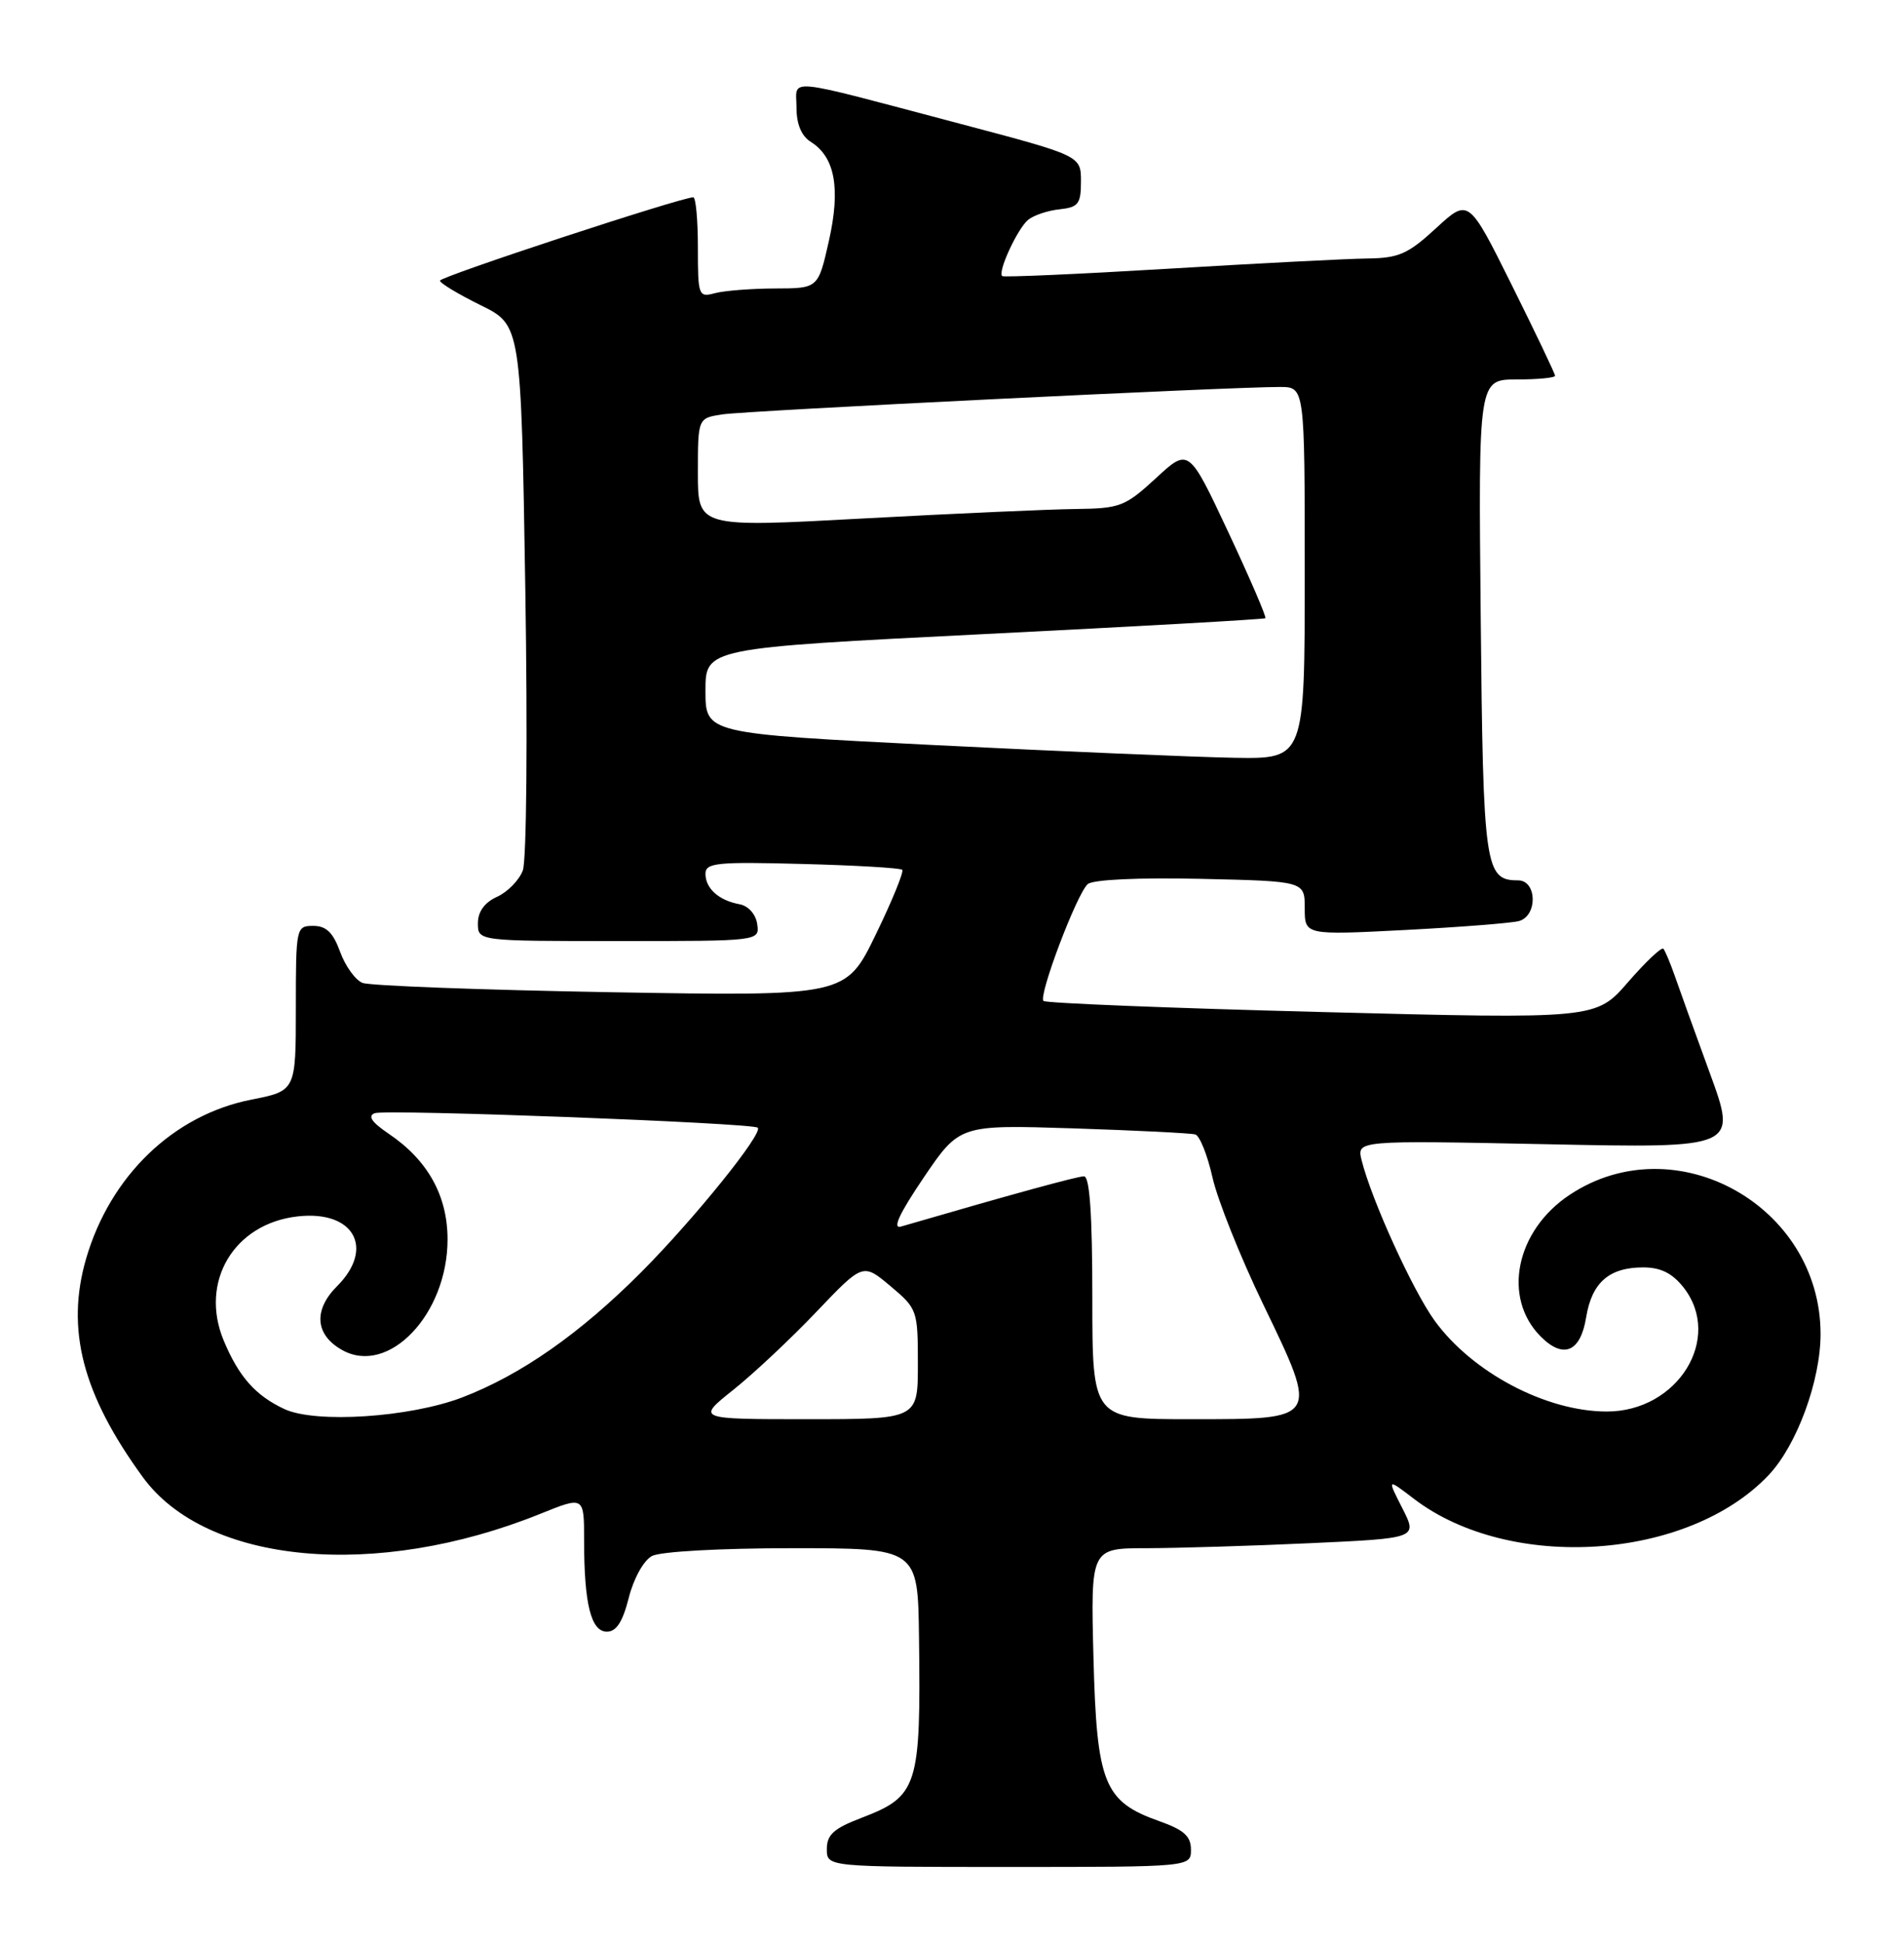 <?xml version="1.0" encoding="UTF-8" standalone="no"?>
<!DOCTYPE svg PUBLIC "-//W3C//DTD SVG 1.1//EN" "http://www.w3.org/Graphics/SVG/1.1/DTD/svg11.dtd" >
<svg xmlns="http://www.w3.org/2000/svg" xmlns:xlink="http://www.w3.org/1999/xlink" version="1.1" viewBox="0 0 251 256">
 <g >
 <path fill="currentColor"
d=" M 157.00 243.72 C 157.00 241.95 156.07 241.11 152.84 239.97 C 145.53 237.39 144.58 235.04 144.15 218.44 C 143.78 204.00 143.78 204.00 151.14 204.00 C 155.19 203.99 164.89 203.70 172.69 203.34 C 186.88 202.69 186.88 202.69 184.87 198.74 C 182.85 194.78 182.85 194.78 186.39 197.49 C 199.08 207.17 222.57 205.59 233.18 194.34 C 236.88 190.41 240.00 181.93 240.00 175.78 C 240.00 158.86 220.85 148.22 206.95 157.42 C 199.81 162.14 198.00 171.00 203.12 176.12 C 206.11 179.11 208.36 178.15 209.10 173.57 C 209.85 168.99 212.13 167.00 216.62 167.00 C 218.92 167.00 220.45 167.76 221.93 169.63 C 227.18 176.31 221.18 186.01 211.80 185.99 C 203.79 185.98 194.07 180.84 189.11 174.00 C 186.22 170.00 180.81 158.12 179.50 152.88 C 178.85 150.26 178.85 150.26 203.93 150.77 C 229.02 151.29 229.02 151.29 225.40 141.39 C 223.41 135.95 221.32 130.15 220.75 128.50 C 220.17 126.85 219.51 125.28 219.28 125.01 C 219.05 124.75 216.96 126.72 214.63 129.40 C 210.40 134.28 210.40 134.28 174.24 133.35 C 154.36 132.84 137.85 132.18 137.56 131.89 C 136.87 131.20 141.94 117.79 143.39 116.50 C 144.05 115.90 150.04 115.62 158.25 115.80 C 172.00 116.11 172.00 116.11 172.00 119.67 C 172.00 123.22 172.00 123.22 185.25 122.54 C 192.54 122.16 199.29 121.63 200.25 121.36 C 202.73 120.66 202.62 116.00 200.12 116.00 C 195.75 116.00 195.52 114.38 195.20 81.35 C 194.89 50.00 194.89 50.00 199.95 50.00 C 202.73 50.00 205.00 49.78 205.00 49.51 C 205.00 49.24 202.43 43.87 199.30 37.57 C 193.60 26.12 193.60 26.12 189.32 30.06 C 185.62 33.47 184.40 34.01 180.27 34.06 C 177.65 34.09 165.82 34.70 154.00 35.41 C 142.18 36.12 132.33 36.55 132.12 36.38 C 131.48 35.86 134.12 30.15 135.53 28.97 C 136.26 28.37 138.12 27.74 139.68 27.58 C 142.16 27.31 142.50 26.87 142.50 23.90 C 142.50 20.52 142.50 20.52 126.50 16.29 C 102.89 10.05 105.00 10.26 105.00 14.18 C 105.00 16.36 105.65 17.92 106.88 18.69 C 110.08 20.69 110.83 24.82 109.27 31.75 C 107.86 38.00 107.86 38.00 102.18 38.01 C 99.06 38.02 95.49 38.30 94.25 38.63 C 92.08 39.21 92.00 38.99 92.00 32.62 C 92.00 28.98 91.73 26.00 91.39 26.00 C 89.78 26.00 58.00 36.45 58.00 36.98 C 58.00 37.31 60.41 38.76 63.35 40.21 C 68.69 42.83 68.69 42.83 69.25 77.60 C 69.56 96.90 69.42 113.41 68.92 114.70 C 68.44 115.98 66.91 117.54 65.52 118.17 C 63.87 118.92 63.00 120.13 63.00 121.66 C 63.00 124.00 63.00 124.00 81.57 124.00 C 100.14 124.00 100.14 124.00 99.82 121.76 C 99.63 120.46 98.66 119.37 97.50 119.15 C 94.76 118.65 93.00 117.07 93.00 115.13 C 93.00 113.69 94.50 113.54 105.75 113.84 C 112.76 114.02 118.70 114.37 118.94 114.61 C 119.18 114.85 117.61 118.70 115.44 123.16 C 111.50 131.27 111.50 131.27 80.50 130.74 C 63.45 130.44 48.73 129.89 47.78 129.51 C 46.83 129.12 45.51 127.28 44.83 125.40 C 43.91 122.88 43.01 122.00 41.30 122.00 C 39.04 122.00 39.00 122.20 39.00 132.87 C 39.00 143.74 39.00 143.74 33.11 144.90 C 22.86 146.92 14.53 154.94 11.35 165.85 C 8.65 175.17 10.87 183.72 18.83 194.64 C 27.22 206.14 49.59 208.20 71.25 199.46 C 77.00 197.14 77.00 197.14 77.00 202.95 C 77.00 211.35 77.91 215.00 80.01 215.00 C 81.25 215.00 82.09 213.70 82.89 210.53 C 83.53 207.99 84.85 205.62 85.94 205.03 C 87.04 204.44 94.96 204.00 104.43 204.00 C 121.00 204.00 121.00 204.00 121.15 215.75 C 121.40 235.44 121.01 236.69 113.54 239.54 C 109.92 240.92 109.00 241.75 109.00 243.64 C 109.00 246.00 109.00 246.00 133.00 246.00 C 157.00 246.00 157.00 246.00 157.00 243.72 Z  M 37.50 185.67 C 33.70 183.90 31.49 181.42 29.50 176.66 C 26.26 168.91 30.83 161.22 39.24 160.28 C 46.63 159.44 49.46 164.45 44.43 169.48 C 41.28 172.63 41.54 175.90 45.11 177.89 C 51.23 181.32 59.00 173.16 59.00 163.31 C 59.00 157.54 56.38 152.85 51.23 149.38 C 49.00 147.87 48.44 147.05 49.40 146.68 C 50.84 146.13 99.19 147.96 99.89 148.59 C 100.66 149.29 91.51 160.62 84.57 167.59 C 76.46 175.73 68.67 181.17 60.91 184.14 C 54.01 186.77 41.63 187.58 37.50 185.67 Z  M 96.66 183.14 C 99.32 181.02 104.26 176.39 107.63 172.85 C 113.76 166.42 113.76 166.42 117.38 169.46 C 120.93 172.44 121.00 172.65 121.00 179.75 C 121.00 187.00 121.00 187.00 106.41 187.00 C 91.82 187.00 91.82 187.00 96.66 183.14 Z  M 144.00 171.00 C 144.00 160.02 143.65 155.00 142.90 155.00 C 142.01 155.00 133.37 157.37 118.77 161.62 C 117.60 161.96 118.57 159.89 121.77 155.16 C 126.50 148.20 126.50 148.20 141.50 148.68 C 149.75 148.95 156.98 149.31 157.57 149.48 C 158.16 149.65 159.18 152.21 159.84 155.15 C 160.50 158.09 163.50 165.60 166.51 171.84 C 173.90 187.16 174.00 187.00 156.96 187.00 C 144.00 187.00 144.00 187.00 144.00 171.00 Z  M 123.25 98.18 C 93.00 96.66 93.00 96.66 93.00 91.02 C 93.00 85.39 93.00 85.39 129.75 83.55 C 149.96 82.54 166.64 81.60 166.81 81.46 C 166.98 81.32 164.78 76.21 161.92 70.11 C 156.71 59.01 156.71 59.01 152.38 63.01 C 148.31 66.75 147.66 67.00 141.77 67.07 C 138.32 67.11 125.71 67.67 113.75 68.32 C 92.00 69.50 92.00 69.50 92.00 62.30 C 92.00 55.09 92.00 55.09 95.25 54.60 C 98.48 54.11 162.55 50.96 168.75 50.99 C 172.00 51.00 172.00 51.00 172.00 75.50 C 172.00 100.00 172.00 100.00 162.75 99.85 C 157.66 99.76 139.89 99.01 123.25 98.18 Z "/>
</g>
</svg>